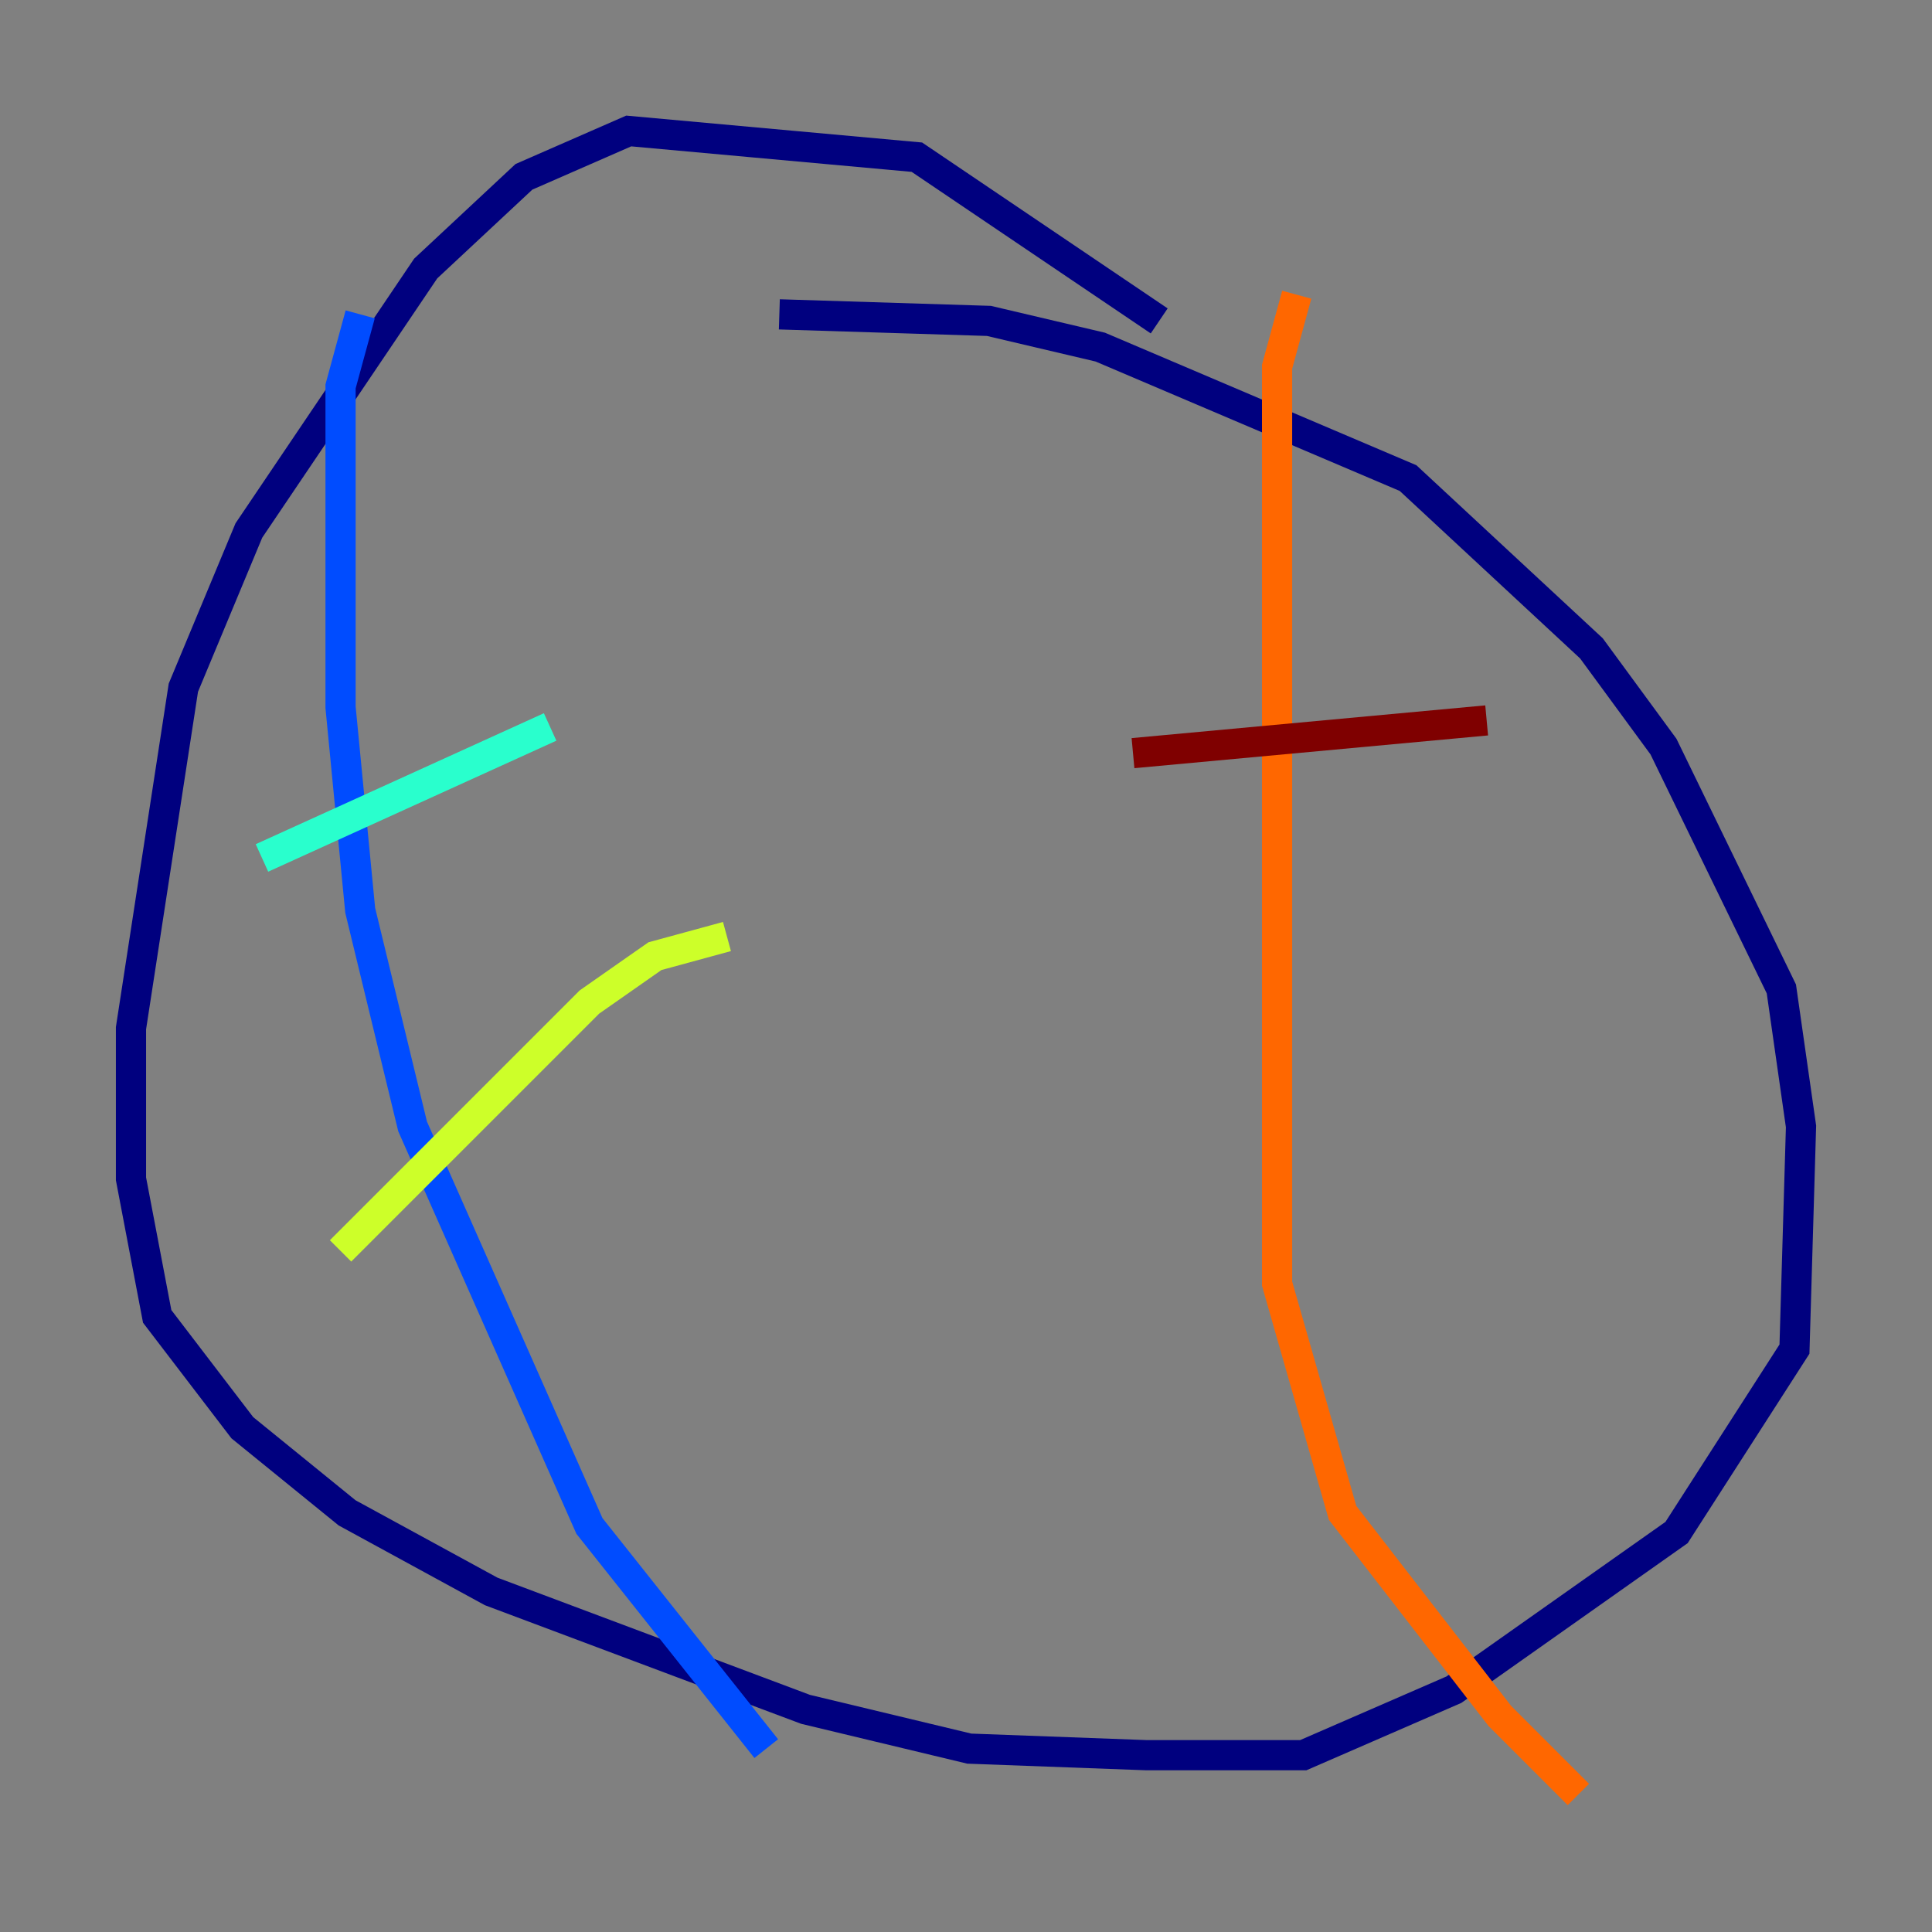 <?xml version="1.0" encoding="utf-8" ?>
<svg baseProfile="tiny" height="128" version="1.2" viewBox="0,0,128,128" width="128" xmlns="http://www.w3.org/2000/svg" xmlns:ev="http://www.w3.org/2001/xml-events" xmlns:xlink="http://www.w3.org/1999/xlink"><rect x="0" y="0" width="128" height="128" fill="#808080" stroke="none"/><defs /><polyline fill="none" points="76.8,21.261 60.746,10.414 41.654,8.678 34.712,11.715 28.203,17.79 16.488,35.146 12.149,45.559 8.678,68.122 8.678,78.102 10.414,87.214 16.054,94.59 22.997,100.231 32.542,105.437 53.37,113.248 64.217,115.851 75.932,116.285 86.346,116.285 96.325,111.946 111.078,101.532 118.888,89.383 119.322,74.63 118.02,65.519 110.21,49.464 105.437,42.956 93.288,31.675 72.895,22.997 65.519,21.261 51.634,20.827" stroke="#00007f" stroke-width="2" /><polyline fill="none" points="23.864,20.827 22.563,25.6 22.563,46.861 23.864,60.312 27.336,74.63 39.051,101.098 50.766,115.851" stroke="#004cff" stroke-width="2" /><polyline fill="none" points="17.356,56.841 36.447,48.163" stroke="#29ffcd" stroke-width="2" /><polyline fill="none" points="22.563,82.875 39.051,66.386 43.39,63.349 48.163,62.047" stroke="#cdff29" stroke-width="2" /><polyline fill="none" points="85.912,19.525 84.61,24.298 84.61,85.044 88.949,100.231 99.363,113.681 104.57,118.888" stroke="#ff6700" stroke-width="2" /><polyline fill="none" points="75.064,49.898 98.495,47.729" stroke="#7f0000" stroke-width="2" /></svg>